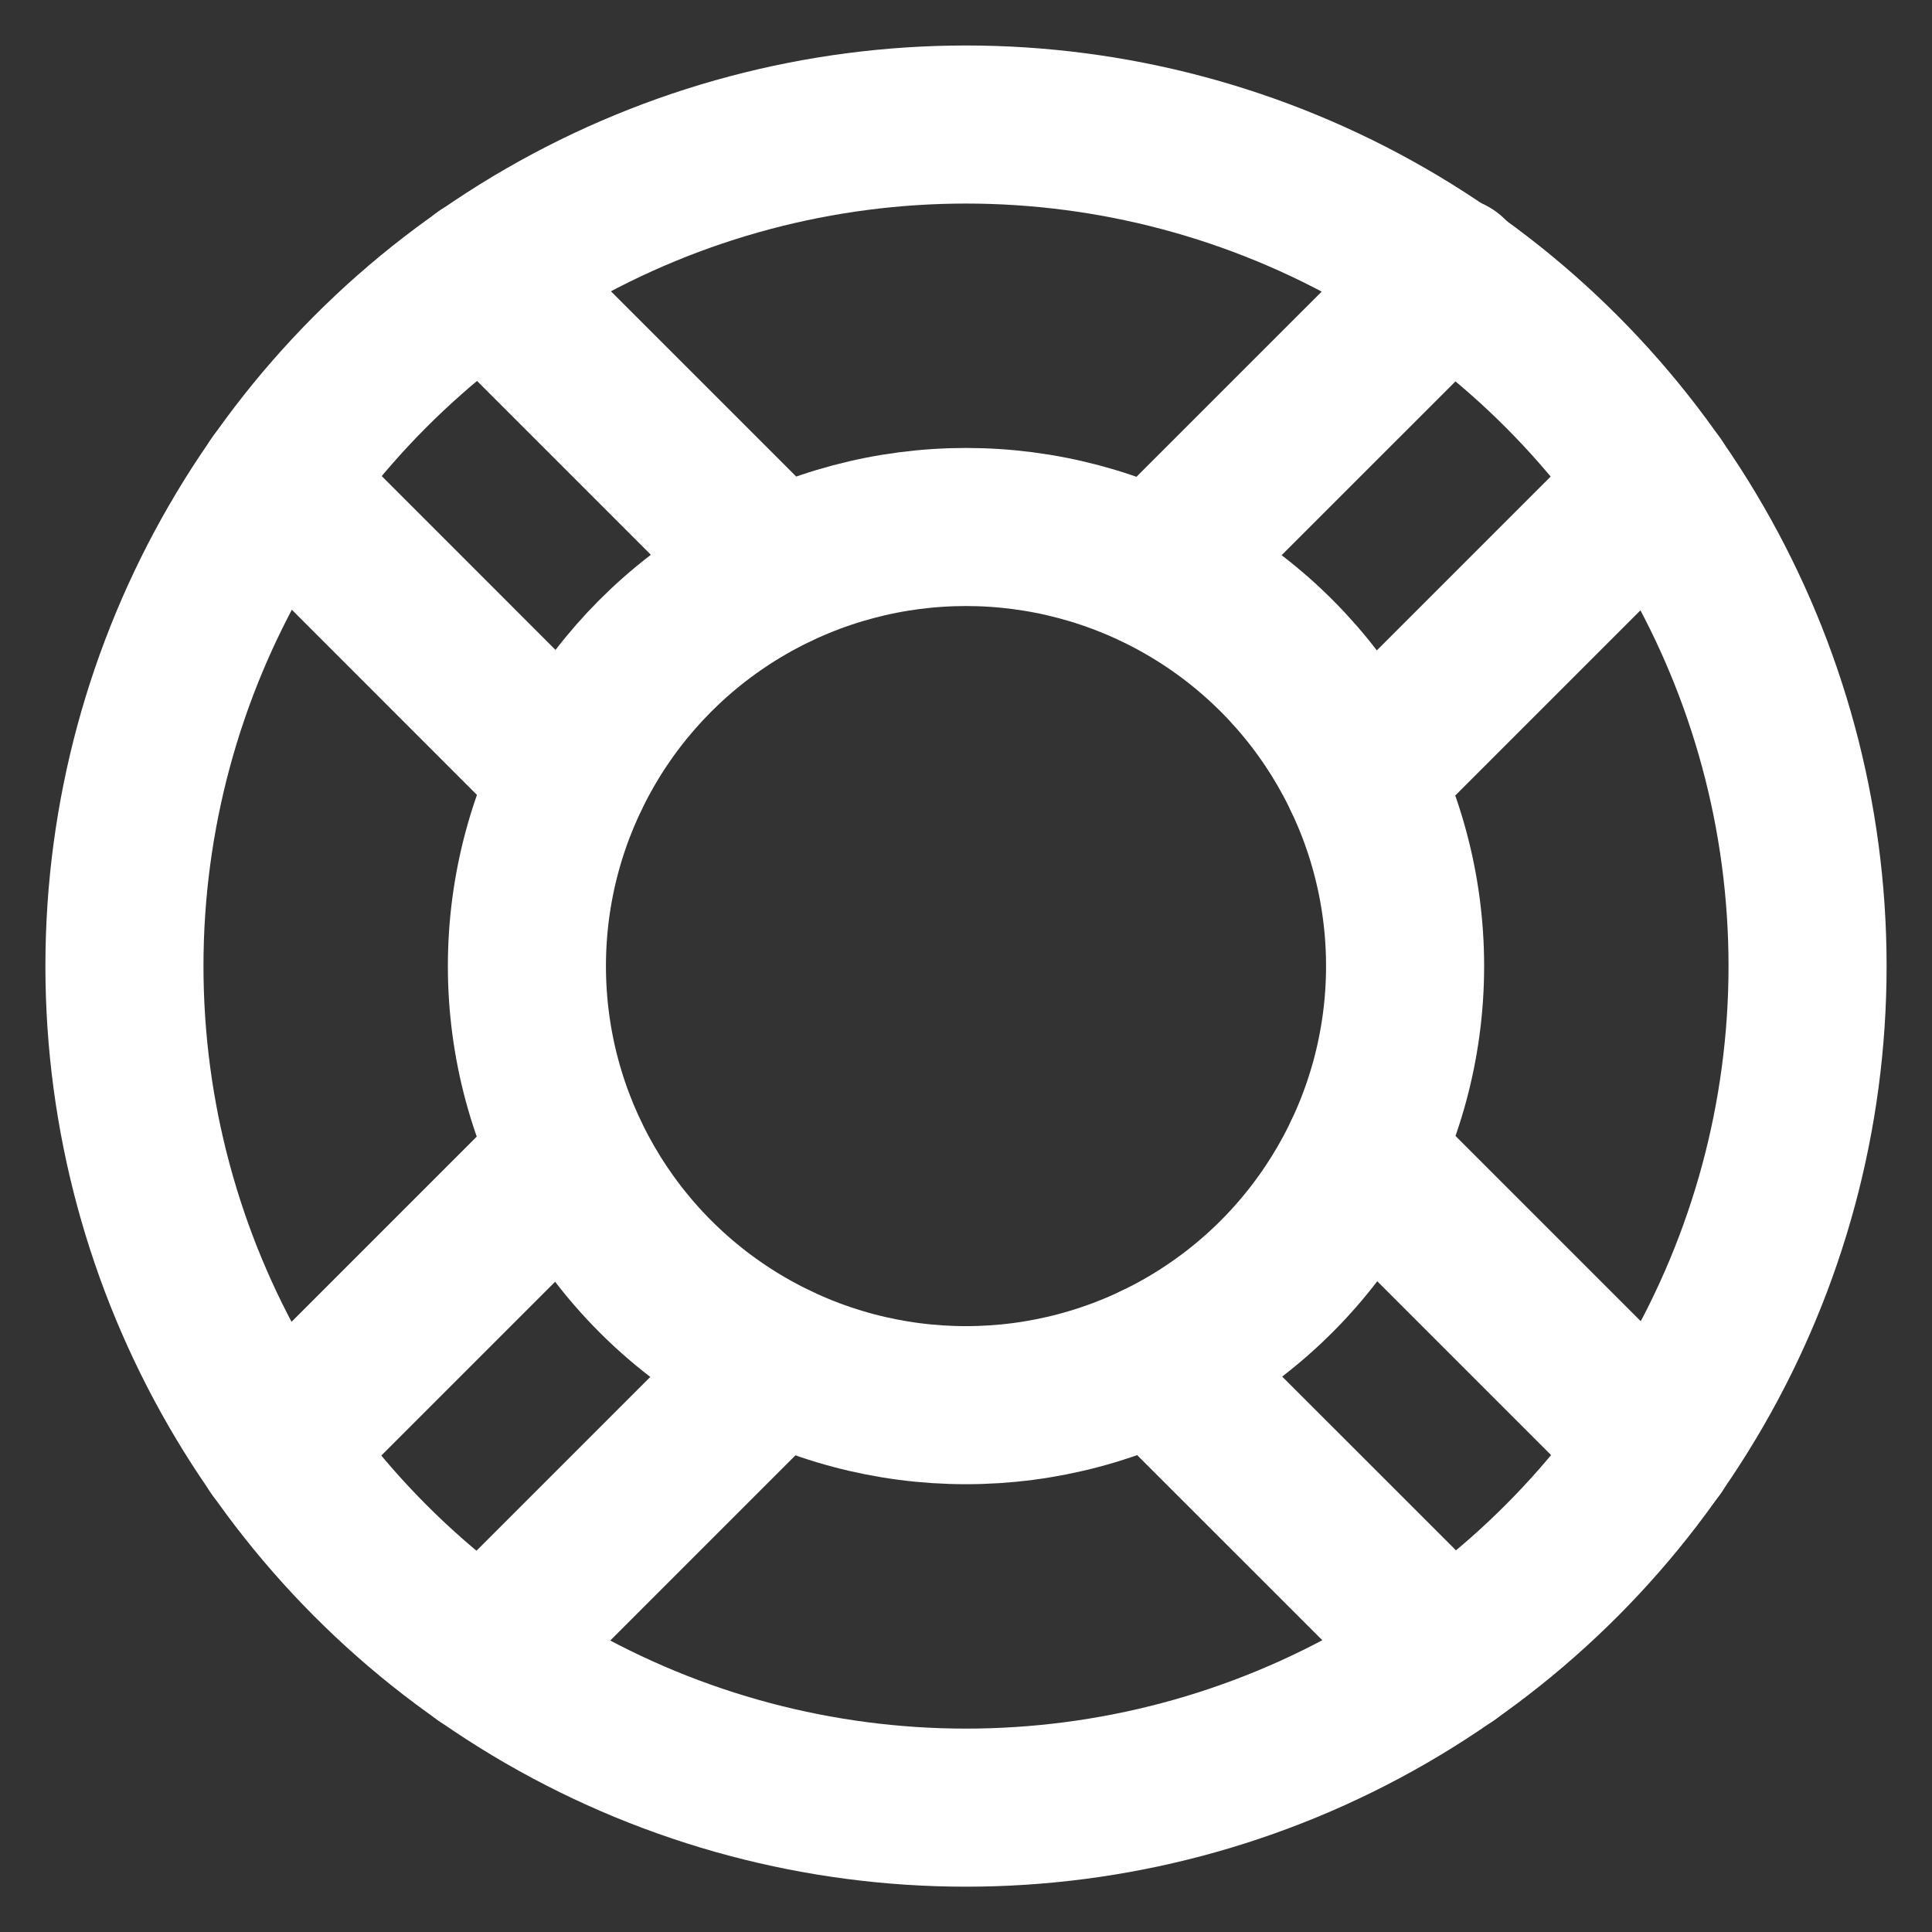 <?xml version="1.0" encoding="UTF-8"?>
<svg width="22px" height="22px" viewBox="0 0 22 22" version="1.1" xmlns="http://www.w3.org/2000/svg" xmlns:xlink="http://www.w3.org/1999/xlink">
    <rect x="0" y="0" width="22" height="22" fill="#333333" stroke="none"/>
    <!-- Generator: Sketch 61.2 (89653) - https://sketch.com -->
    <title>Interface-Essential / Help / help-wheel</title>
    <desc>Created with Sketch.</desc>
    <g id="新建投組" stroke="none" stroke-width="1" fill="none" fill-rule="evenodd" stroke-linecap="round" stroke-linejoin="round">
        <g id="選單-登入後-360Android" transform="translate(-80, -246)" stroke="#FFFFFF" stroke-width="1.8">
            <g id="Interface-Essential-/-Help-/-help-wheel" transform="translate(81, 247)">
                <g id="Group">
                    <g id="help-wheel">
                        <circle id="Oval" cx="10" cy="10.001" r="9.583"></circle>
                        <circle id="Oval" cx="10" cy="10.001" r="5"></circle>
                        <line x1="17.852" y1="4.505" x2="14.512" y2="7.845" id="Shape"></line>
                        <line x1="12.156" y1="5.487" x2="15.506" y2="2.138" id="Shape"></line>
                        <line x1="4.504" y1="17.853" x2="7.844" y2="14.513" id="Shape"></line>
                        <line x1="5.487" y1="12.157" x2="2.147" y2="15.497" id="Shape"></line>
                        <line x1="15.502" y1="17.849" x2="12.162" y2="14.51" id="Shape"></line>
                        <line x1="14.516" y1="12.15" x2="17.857" y2="15.491" id="Shape"></line>
                        <line x1="2.152" y1="4.499" x2="5.49" y2="7.838" id="Shape"></line>
                        <line x1="7.851" y1="5.484" x2="4.51" y2="2.143" id="Shape"></line>
                    </g>
                </g>
            </g>
        </g>
    </g>
</svg>